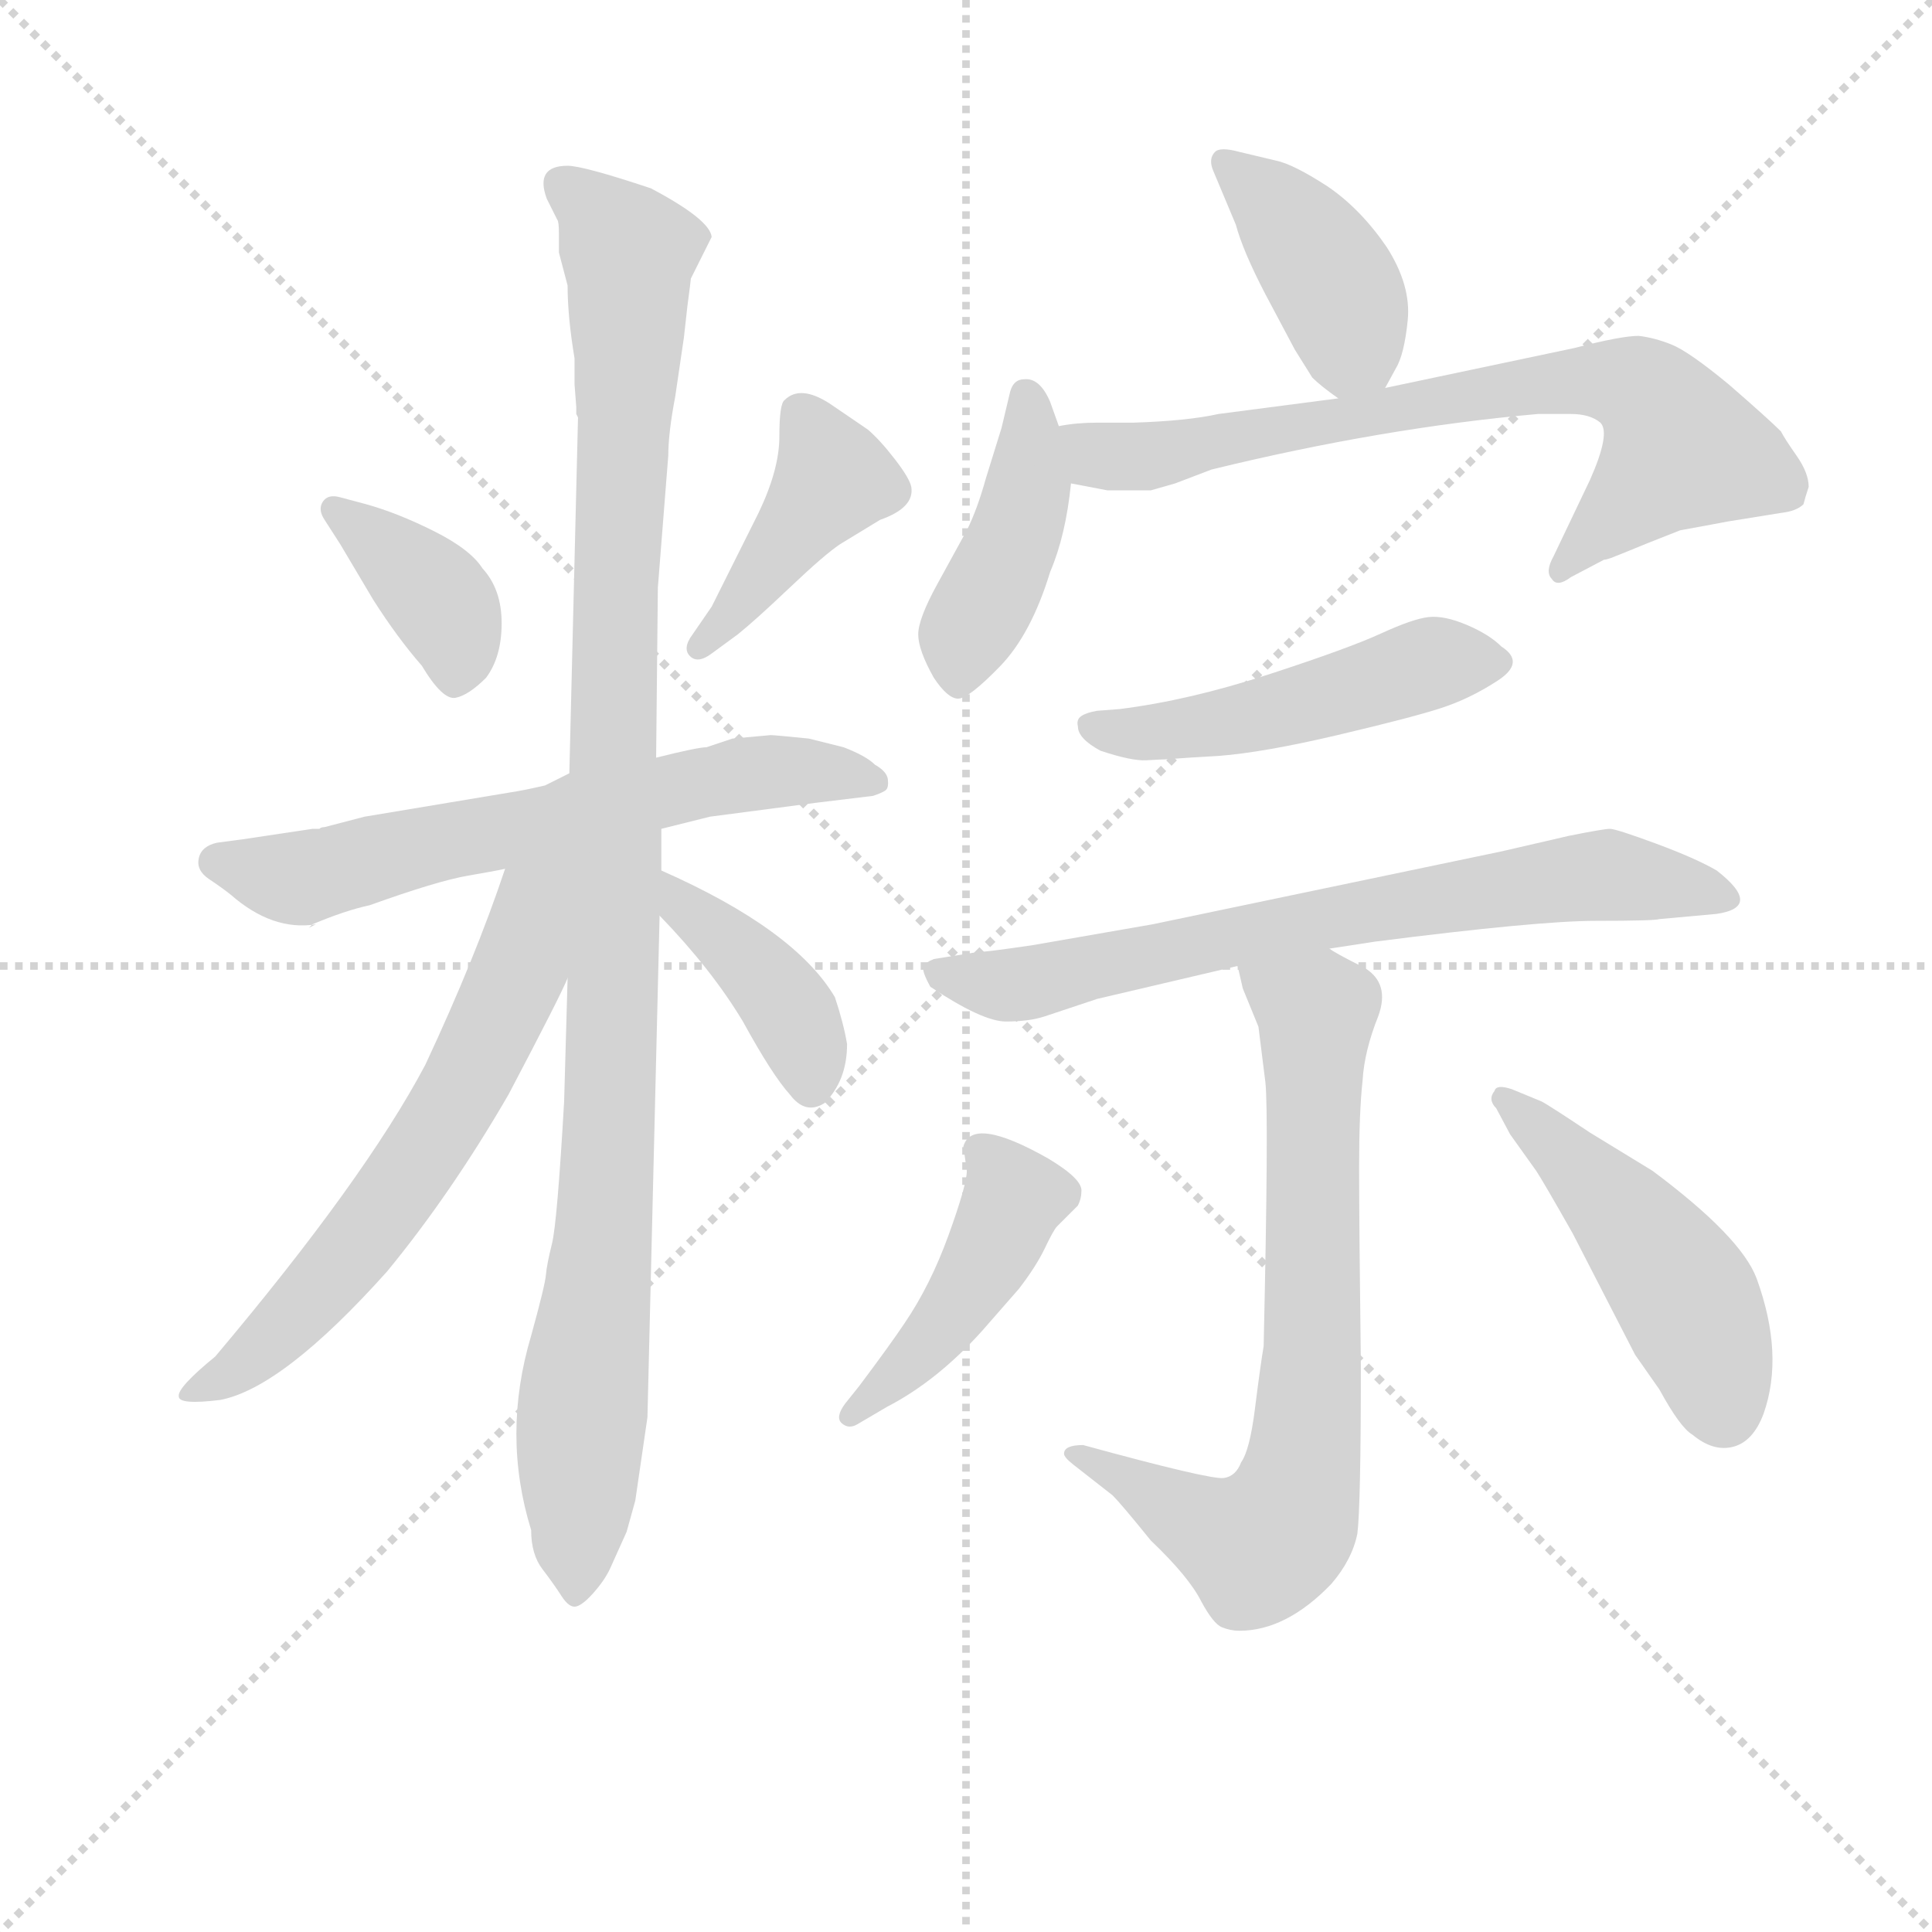 <svg version="1.1" viewBox="0 0 1024 1024" xmlns="http://www.w3.org/2000/svg">
  <g stroke="lightgray" stroke-dasharray="1,1" stroke-width="1" transform="scale(4, 4)">
    <line x1="0" y1="0" x2="256" y2="256"></line>
    <line x1="256" y1="0" x2="0" y2="256"></line>
    <line x1="128" y1="0" x2="128" y2="256"></line>
    <line x1="0" y1="128" x2="256" y2="128"></line>
  </g>
<g transform="scale(0.92, -0.92) translate(60, -900)">
   <style type="text/css">
    @keyframes keyframes0 {
      from {
       stroke: blue;
       stroke-dashoffset: 382;
       stroke-width: 128;
       }
       55% {
       animation-timing-function: step-end;
       stroke: blue;
       stroke-dashoffset: 0;
       stroke-width: 128;
       }
       to {
       stroke: black;
       stroke-width: 1024;
       }
       }
       #make-me-a-hanzi-animation-0 {
         animation: keyframes0 0.561s both;
         animation-delay: 0s;
         animation-timing-function: linear;
       }
    @keyframes keyframes1 {
      from {
       stroke: blue;
       stroke-dashoffset: 422;
       stroke-width: 128;
       }
       58% {
       animation-timing-function: step-end;
       stroke: blue;
       stroke-dashoffset: 0;
       stroke-width: 128;
       }
       to {
       stroke: black;
       stroke-width: 1024;
       }
       }
       #make-me-a-hanzi-animation-1 {
         animation: keyframes1 0.593s both;
         animation-delay: 0.561s;
         animation-timing-function: linear;
       }
    @keyframes keyframes2 {
      from {
       stroke: blue;
       stroke-dashoffset: 644;
       stroke-width: 128;
       }
       68% {
       animation-timing-function: step-end;
       stroke: blue;
       stroke-dashoffset: 0;
       stroke-width: 128;
       }
       to {
       stroke: black;
       stroke-width: 1024;
       }
       }
       #make-me-a-hanzi-animation-2 {
         animation: keyframes2 0.774s both;
         animation-delay: 1.154s;
         animation-timing-function: linear;
       }
    @keyframes keyframes3 {
      from {
       stroke: blue;
       stroke-dashoffset: 1081;
       stroke-width: 128;
       }
       78% {
       animation-timing-function: step-end;
       stroke: blue;
       stroke-dashoffset: 0;
       stroke-width: 128;
       }
       to {
       stroke: black;
       stroke-width: 1024;
       }
       }
       #make-me-a-hanzi-animation-3 {
         animation: keyframes3 1.13s both;
         animation-delay: 1.928s;
         animation-timing-function: linear;
       }
    @keyframes keyframes4 {
      from {
       stroke: blue;
       stroke-dashoffset: 638;
       stroke-width: 128;
       }
       67% {
       animation-timing-function: step-end;
       stroke: blue;
       stroke-dashoffset: 0;
       stroke-width: 128;
       }
       to {
       stroke: black;
       stroke-width: 1024;
       }
       }
       #make-me-a-hanzi-animation-4 {
         animation: keyframes4 0.769s both;
         animation-delay: 3.058s;
         animation-timing-function: linear;
       }
    @keyframes keyframes5 {
      from {
       stroke: blue;
       stroke-dashoffset: 400;
       stroke-width: 128;
       }
       57% {
       animation-timing-function: step-end;
       stroke: blue;
       stroke-dashoffset: 0;
       stroke-width: 128;
       }
       to {
       stroke: black;
       stroke-width: 1024;
       }
       }
       #make-me-a-hanzi-animation-5 {
         animation: keyframes5 0.576s both;
         animation-delay: 3.827s;
         animation-timing-function: linear;
       }
    @keyframes keyframes6 {
      from {
       stroke: blue;
       stroke-dashoffset: 403;
       stroke-width: 128;
       }
       57% {
       animation-timing-function: step-end;
       stroke: blue;
       stroke-dashoffset: 0;
       stroke-width: 128;
       }
       to {
       stroke: black;
       stroke-width: 1024;
       }
       }
       #make-me-a-hanzi-animation-6 {
         animation: keyframes6 0.578s both;
         animation-delay: 4.403s;
         animation-timing-function: linear;
       }
    @keyframes keyframes7 {
      from {
       stroke: blue;
       stroke-dashoffset: 428;
       stroke-width: 128;
       }
       58% {
       animation-timing-function: step-end;
       stroke: blue;
       stroke-dashoffset: 0;
       stroke-width: 128;
       }
       to {
       stroke: black;
       stroke-width: 1024;
       }
       }
       #make-me-a-hanzi-animation-7 {
         animation: keyframes7 0.598s both;
         animation-delay: 4.981s;
         animation-timing-function: linear;
       }
    @keyframes keyframes8 {
      from {
       stroke: blue;
       stroke-dashoffset: 733;
       stroke-width: 128;
       }
       70% {
       animation-timing-function: step-end;
       stroke: blue;
       stroke-dashoffset: 0;
       stroke-width: 128;
       }
       to {
       stroke: black;
       stroke-width: 1024;
       }
       }
       #make-me-a-hanzi-animation-8 {
         animation: keyframes8 0.847s both;
         animation-delay: 5.579s;
         animation-timing-function: linear;
       }
    @keyframes keyframes9 {
      from {
       stroke: blue;
       stroke-dashoffset: 493;
       stroke-width: 128;
       }
       62% {
       animation-timing-function: step-end;
       stroke: blue;
       stroke-dashoffset: 0;
       stroke-width: 128;
       }
       to {
       stroke: black;
       stroke-width: 1024;
       }
       }
       #make-me-a-hanzi-animation-9 {
         animation: keyframes9 0.651s both;
         animation-delay: 6.426s;
         animation-timing-function: linear;
       }
    @keyframes keyframes10 {
      from {
       stroke: blue;
       stroke-dashoffset: 714;
       stroke-width: 128;
       }
       70% {
       animation-timing-function: step-end;
       stroke: blue;
       stroke-dashoffset: 0;
       stroke-width: 128;
       }
       to {
       stroke: black;
       stroke-width: 1024;
       }
       }
       #make-me-a-hanzi-animation-10 {
         animation: keyframes10 0.831s both;
         animation-delay: 7.077s;
         animation-timing-function: linear;
       }
    @keyframes keyframes11 {
      from {
       stroke: blue;
       stroke-dashoffset: 735;
       stroke-width: 128;
       }
       71% {
       animation-timing-function: step-end;
       stroke: blue;
       stroke-dashoffset: 0;
       stroke-width: 128;
       }
       to {
       stroke: black;
       stroke-width: 1024;
       }
       }
       #make-me-a-hanzi-animation-11 {
         animation: keyframes11 0.848s both;
         animation-delay: 7.908s;
         animation-timing-function: linear;
       }
    @keyframes keyframes12 {
      from {
       stroke: blue;
       stroke-dashoffset: 446;
       stroke-width: 128;
       }
       59% {
       animation-timing-function: step-end;
       stroke: blue;
       stroke-dashoffset: 0;
       stroke-width: 128;
       }
       to {
       stroke: black;
       stroke-width: 1024;
       }
       }
       #make-me-a-hanzi-animation-12 {
         animation: keyframes12 0.613s both;
         animation-delay: 8.756s;
         animation-timing-function: linear;
       }
    @keyframes keyframes13 {
      from {
       stroke: blue;
       stroke-dashoffset: 481;
       stroke-width: 128;
       }
       61% {
       animation-timing-function: step-end;
       stroke: blue;
       stroke-dashoffset: 0;
       stroke-width: 128;
       }
       to {
       stroke: black;
       stroke-width: 1024;
       }
       }
       #make-me-a-hanzi-animation-13 {
         animation: keyframes13 0.641s both;
         animation-delay: 9.369s;
         animation-timing-function: linear;
       }
</style>
<path d="M 136.0 613.5 Q 129.0 615.5 126.0 611.0 Q 123.0 606.5 127.0 600.5 L 136.0 586.5 L 155.0 554.5 Q 169.0 532.5 183.0 516.5 Q 195.0 496.5 202.5 498.0 Q 210.0 499.5 220.0 509.5 Q 229.0 521.5 229.0 541.0 Q 229.0 560.5 218.0 572.5 Q 211.0 583.5 190.0 594.0 Q 169.0 604.5 151.0 609.5 L 136.0 613.5 Z" fill="lightgray"></path> 
<path d="M 365.0 534.5 Q 375.0 542.5 395.0 561.5 Q 415.0 580.5 424.0 586.5 L 447.0 600.5 Q 467.0 607.5 465.0 619.5 Q 464.0 624.5 455.5 635.5 Q 447.0 646.5 440.0 652.5 L 418.0 667.5 Q 401.0 678.5 392.0 669.5 Q 389.0 667.5 389.0 648.5 Q 389.0 629.5 377.0 604.5 L 350.0 550.5 L 339.0 534.5 Q 333.0 526.5 337.5 522.0 Q 342.0 517.5 350.0 523.5 L 365.0 534.5 Z" fill="lightgray"></path> 
<path d="M 321.0 422.5 L 349.0 429.5 L 410.0 437.5 L 443.0 441.5 Q 449.0 443.5 450.5 445.0 Q 452.0 446.5 451.5 451.0 Q 451.0 455.5 444.0 459.5 Q 439.0 464.5 426.0 469.5 L 406.0 474.5 Q 386.0 476.5 384.0 476.5 L 362.0 474.5 L 347.0 469.5 Q 342.0 469.5 318.0 463.5 L 268.0 454.5 L 254.0 447.5 Q 241.0 444.5 234.0 443.5 L 150.0 429.5 L 127.0 423.5 Q 125.0 423.5 124.0 422.5 L 120.0 422.5 L 80.0 416.5 L 65.0 414.5 Q 56.0 412.5 54.5 405.5 Q 53.0 398.5 60.5 393.5 Q 68.0 388.5 73.0 384.5 Q 97.0 363.5 122.0 367.5 L 118.0 365.5 L 120.0 367.5 Q 139.0 375.5 153.0 378.5 Q 192.0 392.5 209.5 395.5 Q 227.0 398.5 231.0 399.5 L 321.0 422.5 Z" fill="lightgray"></path> 
<path d="M 306.0 35.5 L 313.0 83.5 L 320.0 372.5 L 321.0 398.5 L 321.0 422.5 L 318.0 463.5 L 319.0 561.5 L 325.0 637.5 Q 325.0 650.5 329.0 671.5 L 334.0 705.5 L 336.0 723.5 Q 338.0 738.5 338.0 739.5 L 350.0 763.5 Q 349.0 773.5 315.0 791.5 Q 276.0 804.5 267.0 804.5 Q 248.0 804.5 255.0 785.5 L 261.0 773.5 Q 262.0 772.5 262.0 765.5 L 262.0 754.5 L 267.0 735.5 Q 267.0 717.5 271.0 693.5 L 271.0 678.5 L 272.0 665.5 L 272.0 661.5 L 273.0 659.5 L 268.0 454.5 L 267.0 336.5 L 265.0 265.5 Q 261.0 195.5 258.0 183.5 Q 255.0 171.5 254.5 165.5 Q 254.0 159.5 246.0 130.5 Q 229.0 73.5 246.0 18.5 Q 246.0 4.5 252.5 -4.0 Q 259.0 -12.5 263.5 -19.5 Q 268.0 -26.5 272.0 -25.5 Q 276.0 -24.5 282.5 -17.0 Q 289.0 -9.5 292.0 -2.5 L 301.0 17.5 L 306.0 35.5 Z" fill="lightgray"></path> 
<path d="M 231.0 399.5 Q 214.0 348.5 185.0 286.5 Q 150.0 220.5 64.0 118.5 Q 42.0 100.5 43.0 95.5 Q 43.0 90.5 67.0 93.5 Q 103.0 100.5 163.0 167.5 Q 200.0 212.5 233.0 269.5 Q 263.0 326.5 267.0 336.5 C 310.0 428.5 248.0 449.5 231.0 399.5 Z" fill="lightgray"></path> 
<path d="M 320.0 372.5 Q 350.0 341.5 368.0 311.5 Q 385.0 280.5 395.0 269.5 Q 404.0 257.5 415.0 264.5 Q 428.0 277.5 428.0 298.5 Q 426.0 310.5 421.0 325.5 Q 398.0 364.5 321.0 398.5 C 294.0 410.5 299.0 394.5 320.0 372.5 Z" fill="lightgray"></path> 
<path d="M 738.0 676.5 L 744.0 687.5 Q 749.0 695.5 751.0 715.5 Q 753.0 735.5 739.0 757.5 Q 724.0 779.5 705.0 792.5 Q 685.0 805.5 675.0 807.5 L 654.0 812.5 Q 643.0 815.5 640.0 812.5 Q 636.0 808.5 639.0 801.5 L 652.0 770.5 Q 656.0 755.5 669.0 730.5 L 686.0 698.5 L 696.0 682.5 Q 701.0 677.5 711.0 670.5 C 728.0 658.5 728.0 658.5 738.0 676.5 Z" fill="lightgray"></path> 
<path d="M 550.0 654.5 L 545.0 668.5 Q 539.0 682.5 530.0 681.5 Q 524.0 681.5 522.0 674.5 L 517.0 653.5 L 508.0 624.5 Q 503.0 606.5 497.0 594.5 L 480.0 563.5 Q 469.0 543.5 469.0 534.5 Q 469.0 525.5 478.0 509.5 Q 486.0 497.5 492.0 497.5 Q 498.0 497.5 516.0 516.0 Q 534.0 534.5 545.0 570.5 Q 554.0 591.5 557.0 621.5 L 550.0 654.5 Z" fill="lightgray"></path> 
<path d="M 966.0 604.5 Q 975.0 605.5 979.0 609.5 Q 980.0 613.5 982.0 619.5 Q 982.0 627.5 975.0 637.5 Q 968.0 647.5 966.0 651.5 Q 959.0 658.5 936.0 678.5 Q 913.0 697.5 903.0 701.5 Q 893.0 705.5 884.0 706.5 Q 874.0 706.5 847.0 699.5 L 738.0 676.5 L 711.0 670.5 L 642.0 661.5 Q 624.0 657.5 593.0 656.5 L 572.0 656.5 Q 560.0 656.5 550.0 654.5 C 520.0 651.5 528.0 627.5 557.0 621.5 L 578.0 617.5 L 603.0 617.5 L 617.0 621.5 L 638.0 629.5 Q 736.0 653.5 826.0 661.5 L 845.0 661.5 Q 856.0 661.5 862.0 656.5 Q 868.0 650.5 856.0 623.5 L 835.0 579.5 Q 830.0 570.5 834.0 566.5 Q 837.0 561.5 845.0 567.5 L 864.0 577.5 Q 865.0 577.5 868.0 578.5 L 878.0 582.5 Q 885.0 585.5 908.0 594.5 Q 930.0 598.5 935.0 599.5 L 966.0 604.5 Z" fill="lightgray"></path> 
<path d="M 625.0 463.5 L 642.0 464.5 Q 668.0 466.5 710.5 476.5 Q 753.0 486.5 770.0 492.0 Q 787.0 497.5 803.0 508.0 Q 819.0 518.5 805.0 527.5 Q 798.0 534.5 785.0 540.0 Q 772.0 545.5 763.0 544.5 Q 754.0 543.5 735.5 535.0 Q 717.0 526.5 671.0 511.5 Q 625.0 496.5 585.0 491.5 L 572.0 490.5 Q 566.0 489.5 563.0 487.5 Q 560.0 485.5 561.0 481.5 Q 561.0 474.5 574.0 467.5 Q 592.0 461.5 600.5 462.0 Q 609.0 462.5 611.0 462.5 L 625.0 463.5 Z" fill="lightgray"></path> 
<path d="M 706.0 353.5 L 732.0 357.5 Q 826.0 369.5 859.5 369.5 Q 893.0 369.5 896.0 370.5 L 929.0 373.5 Q 956.0 377.5 929.0 398.5 Q 917.0 405.5 894.0 414.0 Q 871.0 422.5 867.5 422.5 Q 864.0 422.5 844.0 418.5 L 805.0 409.5 L 604.0 367.5 L 535.0 355.5 Q 508.0 351.5 503.0 351.5 L 478.0 347.5 Q 473.0 345.5 472.0 343.0 Q 471.0 340.5 476.0 331.5 Q 506.0 311.5 519.5 311.5 Q 533.0 311.5 542.0 314.5 L 572.0 324.5 L 653.0 343.5 L 706.0 353.5 Z" fill="lightgray"></path> 
<path d="M 553.0 62.5 Q 553.0 60.5 558.0 56.5 L 581.0 38.5 Q 586.0 33.5 603.0 12.5 Q 625.0 -8.5 632.0 -22.5 Q 639.0 -35.5 644.0 -37.5 Q 649.0 -39.5 654.0 -39.5 Q 681.0 -39.5 707.0 -12.5 Q 719.0 1.5 722.0 16.5 Q 724.0 32.5 724.0 113.5 Q 723.0 194.5 723.0 227.5 Q 723.0 259.5 725.0 277.5 Q 726.0 294.5 734.0 314.5 Q 741.0 333.5 726.0 342.5 Q 708.0 351.5 706.0 353.5 C 680.0 368.5 646.0 372.5 653.0 343.5 L 656.0 330.5 L 665.0 308.5 L 669.0 276.5 Q 671.0 258.5 668.0 124.5 Q 666.0 112.5 663.0 88.5 Q 660.0 64.5 655.0 57.5 Q 652.0 49.5 645.0 48.5 Q 637.0 47.5 564.0 67.5 Q 553.0 67.5 553.0 62.5 Z" fill="lightgray"></path> 
<path d="M 427.0 91.5 Q 421.0 83.5 425.0 80.0 Q 429.0 76.5 434.0 79.5 L 451.0 89.5 Q 480.0 104.5 506.0 133.5 L 527.0 157.5 Q 537.0 170.5 542.0 181.0 Q 547.0 191.5 549.0 193.5 L 561.0 205.5 Q 563.0 209.5 563.0 213.5 Q 564.0 220.5 544.0 232.5 Q 500.0 257.5 495.0 239.5 L 497.0 225.5 Q 497.0 217.5 486.5 188.5 Q 476.0 159.5 461.0 137.5 Q 453.0 125.5 435.0 101.5 L 427.0 91.5 Z" fill="lightgray"></path> 
<path d="M 811.0 272.5 Q 802.0 275.5 801.0 271.5 Q 797.0 266.5 802.0 261.5 L 810.0 246.5 L 825.0 225.5 Q 829.0 219.5 846.0 189.5 L 882.0 119.5 L 896.0 99.5 Q 908.0 77.5 915.0 73.5 Q 927.0 63.5 938.5 66.5 Q 950.0 69.5 956.0 85.5 Q 968.0 119.5 952.0 163.5 Q 943.0 187.5 892.0 225.5 L 856.0 247.5 Q 832.0 263.5 828.0 265.5 L 811.0 272.5 Z" fill="lightgray"></path> 
      <clipPath id="make-me-a-hanzi-clip-0">
      <path d="M 136.0 613.5 Q 129.0 615.5 126.0 611.0 Q 123.0 606.5 127.0 600.5 L 136.0 586.5 L 155.0 554.5 Q 169.0 532.5 183.0 516.5 Q 195.0 496.5 202.5 498.0 Q 210.0 499.5 220.0 509.5 Q 229.0 521.5 229.0 541.0 Q 229.0 560.5 218.0 572.5 Q 211.0 583.5 190.0 594.0 Q 169.0 604.5 151.0 609.5 L 136.0 613.5 Z" fill="lightgray"></path>
      </clipPath>
      <path clip-path="url(#make-me-a-hanzi-clip-0)" d="M 132.0 606.5 L 197.0 548.5 L 202.0 509.5 " fill="none" id="make-me-a-hanzi-animation-0" stroke-dasharray="254 508" stroke-linecap="round"></path>

      <clipPath id="make-me-a-hanzi-clip-1">
      <path d="M 365.0 534.5 Q 375.0 542.5 395.0 561.5 Q 415.0 580.5 424.0 586.5 L 447.0 600.5 Q 467.0 607.5 465.0 619.5 Q 464.0 624.5 455.5 635.5 Q 447.0 646.5 440.0 652.5 L 418.0 667.5 Q 401.0 678.5 392.0 669.5 Q 389.0 667.5 389.0 648.5 Q 389.0 629.5 377.0 604.5 L 350.0 550.5 L 339.0 534.5 Q 333.0 526.5 337.5 522.0 Q 342.0 517.5 350.0 523.5 L 365.0 534.5 Z" fill="lightgray"></path>
      </clipPath>
      <path clip-path="url(#make-me-a-hanzi-clip-1)" d="M 401.0 662.5 L 420.0 624.5 L 343.0 527.5 " fill="none" id="make-me-a-hanzi-animation-1" stroke-dasharray="294 588" stroke-linecap="round"></path>

      <clipPath id="make-me-a-hanzi-clip-2">
      <path d="M 321.0 422.5 L 349.0 429.5 L 410.0 437.5 L 443.0 441.5 Q 449.0 443.5 450.5 445.0 Q 452.0 446.5 451.5 451.0 Q 451.0 455.5 444.0 459.5 Q 439.0 464.5 426.0 469.5 L 406.0 474.5 Q 386.0 476.5 384.0 476.5 L 362.0 474.5 L 347.0 469.5 Q 342.0 469.5 318.0 463.5 L 268.0 454.5 L 254.0 447.5 Q 241.0 444.5 234.0 443.5 L 150.0 429.5 L 127.0 423.5 Q 125.0 423.5 124.0 422.5 L 120.0 422.5 L 80.0 416.5 L 65.0 414.5 Q 56.0 412.5 54.5 405.5 Q 53.0 398.5 60.5 393.5 Q 68.0 388.5 73.0 384.5 Q 97.0 363.5 122.0 367.5 L 118.0 365.5 L 120.0 367.5 Q 139.0 375.5 153.0 378.5 Q 192.0 392.5 209.5 395.5 Q 227.0 398.5 231.0 399.5 L 321.0 422.5 Z" fill="lightgray"></path>
      </clipPath>
      <path clip-path="url(#make-me-a-hanzi-clip-2)" d="M 65.0 403.5 L 109.0 393.5 L 361.0 452.5 L 396.0 456.5 L 444.0 449.5 " fill="none" id="make-me-a-hanzi-animation-2" stroke-dasharray="516 1032" stroke-linecap="round"></path>

      <clipPath id="make-me-a-hanzi-clip-3">
      <path d="M 306.0 35.5 L 313.0 83.5 L 320.0 372.5 L 321.0 398.5 L 321.0 422.5 L 318.0 463.5 L 319.0 561.5 L 325.0 637.5 Q 325.0 650.5 329.0 671.5 L 334.0 705.5 L 336.0 723.5 Q 338.0 738.5 338.0 739.5 L 350.0 763.5 Q 349.0 773.5 315.0 791.5 Q 276.0 804.5 267.0 804.5 Q 248.0 804.5 255.0 785.5 L 261.0 773.5 Q 262.0 772.5 262.0 765.5 L 262.0 754.5 L 267.0 735.5 Q 267.0 717.5 271.0 693.5 L 271.0 678.5 L 272.0 665.5 L 272.0 661.5 L 273.0 659.5 L 268.0 454.5 L 267.0 336.5 L 265.0 265.5 Q 261.0 195.5 258.0 183.5 Q 255.0 171.5 254.5 165.5 Q 254.0 159.5 246.0 130.5 Q 229.0 73.5 246.0 18.5 Q 246.0 4.5 252.5 -4.0 Q 259.0 -12.5 263.5 -19.5 Q 268.0 -26.5 272.0 -25.5 Q 276.0 -24.5 282.5 -17.0 Q 289.0 -9.5 292.0 -2.5 L 301.0 17.5 L 306.0 35.5 Z" fill="lightgray"></path>
      </clipPath>
      <path clip-path="url(#make-me-a-hanzi-clip-3)" d="M 264.0 792.5 L 302.0 754.5 L 291.0 243.5 L 273.0 57.5 L 273.0 -15.5 " fill="none" id="make-me-a-hanzi-animation-3" stroke-dasharray="953 1906" stroke-linecap="round"></path>

      <clipPath id="make-me-a-hanzi-clip-4">
      <path d="M 231.0 399.5 Q 214.0 348.5 185.0 286.5 Q 150.0 220.5 64.0 118.5 Q 42.0 100.5 43.0 95.5 Q 43.0 90.5 67.0 93.5 Q 103.0 100.5 163.0 167.5 Q 200.0 212.5 233.0 269.5 Q 263.0 326.5 267.0 336.5 C 310.0 428.5 248.0 449.5 231.0 399.5 Z" fill="lightgray"></path>
      </clipPath>
      <path clip-path="url(#make-me-a-hanzi-clip-4)" d="M 263.0 401.5 L 247.0 382.5 L 238.0 337.5 L 217.0 291.5 L 175.0 222.5 L 103.0 134.5 L 76.0 110.5 L 48.0 98.5 " fill="none" id="make-me-a-hanzi-animation-4" stroke-dasharray="510 1020" stroke-linecap="round"></path>

      <clipPath id="make-me-a-hanzi-clip-5">
      <path d="M 320.0 372.5 Q 350.0 341.5 368.0 311.5 Q 385.0 280.5 395.0 269.5 Q 404.0 257.5 415.0 264.5 Q 428.0 277.5 428.0 298.5 Q 426.0 310.5 421.0 325.5 Q 398.0 364.5 321.0 398.5 C 294.0 410.5 299.0 394.5 320.0 372.5 Z" fill="lightgray"></path>
      </clipPath>
      <path clip-path="url(#make-me-a-hanzi-clip-5)" d="M 329.0 391.5 L 332.0 378.5 L 367.0 351.5 L 391.0 323.5 L 407.0 276.5 " fill="none" id="make-me-a-hanzi-animation-5" stroke-dasharray="272 544" stroke-linecap="round"></path>

      <clipPath id="make-me-a-hanzi-clip-6">
      <path d="M 738.0 676.5 L 744.0 687.5 Q 749.0 695.5 751.0 715.5 Q 753.0 735.5 739.0 757.5 Q 724.0 779.5 705.0 792.5 Q 685.0 805.5 675.0 807.5 L 654.0 812.5 Q 643.0 815.5 640.0 812.5 Q 636.0 808.5 639.0 801.5 L 652.0 770.5 Q 656.0 755.5 669.0 730.5 L 686.0 698.5 L 696.0 682.5 Q 701.0 677.5 711.0 670.5 C 728.0 658.5 728.0 658.5 738.0 676.5 Z" fill="lightgray"></path>
      </clipPath>
      <path clip-path="url(#make-me-a-hanzi-clip-6)" d="M 647.0 806.5 L 683.0 771.5 L 714.0 725.5 L 715.0 684.5 " fill="none" id="make-me-a-hanzi-animation-6" stroke-dasharray="275 550" stroke-linecap="round"></path>

      <clipPath id="make-me-a-hanzi-clip-7">
      <path d="M 550.0 654.5 L 545.0 668.5 Q 539.0 682.5 530.0 681.5 Q 524.0 681.5 522.0 674.5 L 517.0 653.5 L 508.0 624.5 Q 503.0 606.5 497.0 594.5 L 480.0 563.5 Q 469.0 543.5 469.0 534.5 Q 469.0 525.5 478.0 509.5 Q 486.0 497.5 492.0 497.5 Q 498.0 497.5 516.0 516.0 Q 534.0 534.5 545.0 570.5 Q 554.0 591.5 557.0 621.5 L 550.0 654.5 Z" fill="lightgray"></path>
      </clipPath>
      <path clip-path="url(#make-me-a-hanzi-clip-7)" d="M 531.0 671.5 L 532.0 617.5 L 517.0 570.5 L 496.0 534.5 L 493.0 507.5 " fill="none" id="make-me-a-hanzi-animation-7" stroke-dasharray="300 600" stroke-linecap="round"></path>

      <clipPath id="make-me-a-hanzi-clip-8">
      <path d="M 966.0 604.5 Q 975.0 605.5 979.0 609.5 Q 980.0 613.5 982.0 619.5 Q 982.0 627.5 975.0 637.5 Q 968.0 647.5 966.0 651.5 Q 959.0 658.5 936.0 678.5 Q 913.0 697.5 903.0 701.5 Q 893.0 705.5 884.0 706.5 Q 874.0 706.5 847.0 699.5 L 738.0 676.5 L 711.0 670.5 L 642.0 661.5 Q 624.0 657.5 593.0 656.5 L 572.0 656.5 Q 560.0 656.5 550.0 654.5 C 520.0 651.5 528.0 627.5 557.0 621.5 L 578.0 617.5 L 603.0 617.5 L 617.0 621.5 L 638.0 629.5 Q 736.0 653.5 826.0 661.5 L 845.0 661.5 Q 856.0 661.5 862.0 656.5 Q 868.0 650.5 856.0 623.5 L 835.0 579.5 Q 830.0 570.5 834.0 566.5 Q 837.0 561.5 845.0 567.5 L 864.0 577.5 Q 865.0 577.5 868.0 578.5 L 878.0 582.5 Q 885.0 585.5 908.0 594.5 Q 930.0 598.5 935.0 599.5 L 966.0 604.5 Z" fill="lightgray"></path>
      </clipPath>
      <path clip-path="url(#make-me-a-hanzi-clip-8)" d="M 556.0 650.5 L 577.0 637.5 L 597.0 636.5 L 827.0 679.5 L 884.0 676.5 L 909.0 640.5 L 839.0 572.5 " fill="none" id="make-me-a-hanzi-animation-8" stroke-dasharray="605 1210" stroke-linecap="round"></path>

      <clipPath id="make-me-a-hanzi-clip-9">
      <path d="M 625.0 463.5 L 642.0 464.5 Q 668.0 466.5 710.5 476.5 Q 753.0 486.5 770.0 492.0 Q 787.0 497.5 803.0 508.0 Q 819.0 518.5 805.0 527.5 Q 798.0 534.5 785.0 540.0 Q 772.0 545.5 763.0 544.5 Q 754.0 543.5 735.5 535.0 Q 717.0 526.5 671.0 511.5 Q 625.0 496.5 585.0 491.5 L 572.0 490.5 Q 566.0 489.5 563.0 487.5 Q 560.0 485.5 561.0 481.5 Q 561.0 474.5 574.0 467.5 Q 592.0 461.5 600.5 462.0 Q 609.0 462.5 611.0 462.5 L 625.0 463.5 Z" fill="lightgray"></path>
      </clipPath>
      <path clip-path="url(#make-me-a-hanzi-clip-9)" d="M 570.0 481.5 L 585.0 476.5 L 646.0 483.5 L 772.0 519.5 L 801.0 518.5 " fill="none" id="make-me-a-hanzi-animation-9" stroke-dasharray="365 730" stroke-linecap="round"></path>

      <clipPath id="make-me-a-hanzi-clip-10">
      <path d="M 706.0 353.5 L 732.0 357.5 Q 826.0 369.5 859.5 369.5 Q 893.0 369.5 896.0 370.5 L 929.0 373.5 Q 956.0 377.5 929.0 398.5 Q 917.0 405.5 894.0 414.0 Q 871.0 422.5 867.5 422.5 Q 864.0 422.5 844.0 418.5 L 805.0 409.5 L 604.0 367.5 L 535.0 355.5 Q 508.0 351.5 503.0 351.5 L 478.0 347.5 Q 473.0 345.5 472.0 343.0 Q 471.0 340.5 476.0 331.5 Q 506.0 311.5 519.5 311.5 Q 533.0 311.5 542.0 314.5 L 572.0 324.5 L 653.0 343.5 L 706.0 353.5 Z" fill="lightgray"></path>
      </clipPath>
      <path clip-path="url(#make-me-a-hanzi-clip-10)" d="M 480.0 339.5 L 524.0 332.5 L 692.0 369.5 L 855.0 395.5 L 931.0 386.5 " fill="none" id="make-me-a-hanzi-animation-10" stroke-dasharray="586 1172" stroke-linecap="round"></path>

      <clipPath id="make-me-a-hanzi-clip-11">
      <path d="M 553.0 62.5 Q 553.0 60.5 558.0 56.5 L 581.0 38.5 Q 586.0 33.5 603.0 12.5 Q 625.0 -8.5 632.0 -22.5 Q 639.0 -35.5 644.0 -37.5 Q 649.0 -39.5 654.0 -39.5 Q 681.0 -39.5 707.0 -12.5 Q 719.0 1.5 722.0 16.5 Q 724.0 32.5 724.0 113.5 Q 723.0 194.5 723.0 227.5 Q 723.0 259.5 725.0 277.5 Q 726.0 294.5 734.0 314.5 Q 741.0 333.5 726.0 342.5 Q 708.0 351.5 706.0 353.5 C 680.0 368.5 646.0 372.5 653.0 343.5 L 656.0 330.5 L 665.0 308.5 L 669.0 276.5 Q 671.0 258.5 668.0 124.5 Q 666.0 112.5 663.0 88.5 Q 660.0 64.5 655.0 57.5 Q 652.0 49.5 645.0 48.5 Q 637.0 47.5 564.0 67.5 Q 553.0 67.5 553.0 62.5 Z" fill="lightgray"></path>
      </clipPath>
      <path clip-path="url(#make-me-a-hanzi-clip-11)" d="M 661.0 338.5 L 698.0 316.5 L 697.0 123.5 L 683.0 29.5 L 665.0 8.5 L 627.0 23.5 L 574.0 59.5 L 559.0 62.5 " fill="none" id="make-me-a-hanzi-animation-11" stroke-dasharray="607 1214" stroke-linecap="round"></path>

      <clipPath id="make-me-a-hanzi-clip-12">
      <path d="M 427.0 91.5 Q 421.0 83.5 425.0 80.0 Q 429.0 76.5 434.0 79.5 L 451.0 89.5 Q 480.0 104.5 506.0 133.5 L 527.0 157.5 Q 537.0 170.5 542.0 181.0 Q 547.0 191.5 549.0 193.5 L 561.0 205.5 Q 563.0 209.5 563.0 213.5 Q 564.0 220.5 544.0 232.5 Q 500.0 257.5 495.0 239.5 L 497.0 225.5 Q 497.0 217.5 486.5 188.5 Q 476.0 159.5 461.0 137.5 Q 453.0 125.5 435.0 101.5 L 427.0 91.5 Z" fill="lightgray"></path>
      </clipPath>
      <path clip-path="url(#make-me-a-hanzi-clip-12)" d="M 506.0 236.5 L 524.0 210.5 L 511.0 178.5 L 470.0 120.5 L 430.0 85.5 " fill="none" id="make-me-a-hanzi-animation-12" stroke-dasharray="318 636" stroke-linecap="round"></path>

      <clipPath id="make-me-a-hanzi-clip-13">
      <path d="M 811.0 272.5 Q 802.0 275.5 801.0 271.5 Q 797.0 266.5 802.0 261.5 L 810.0 246.5 L 825.0 225.5 Q 829.0 219.5 846.0 189.5 L 882.0 119.5 L 896.0 99.5 Q 908.0 77.5 915.0 73.5 Q 927.0 63.5 938.5 66.5 Q 950.0 69.5 956.0 85.5 Q 968.0 119.5 952.0 163.5 Q 943.0 187.5 892.0 225.5 L 856.0 247.5 Q 832.0 263.5 828.0 265.5 L 811.0 272.5 Z" fill="lightgray"></path>
      </clipPath>
      <path clip-path="url(#make-me-a-hanzi-clip-13)" d="M 807.0 267.5 L 892.0 180.5 L 916.0 143.5 L 933.0 86.5 " fill="none" id="make-me-a-hanzi-animation-13" stroke-dasharray="353 706" stroke-linecap="round"></path>

</g>
</svg>
